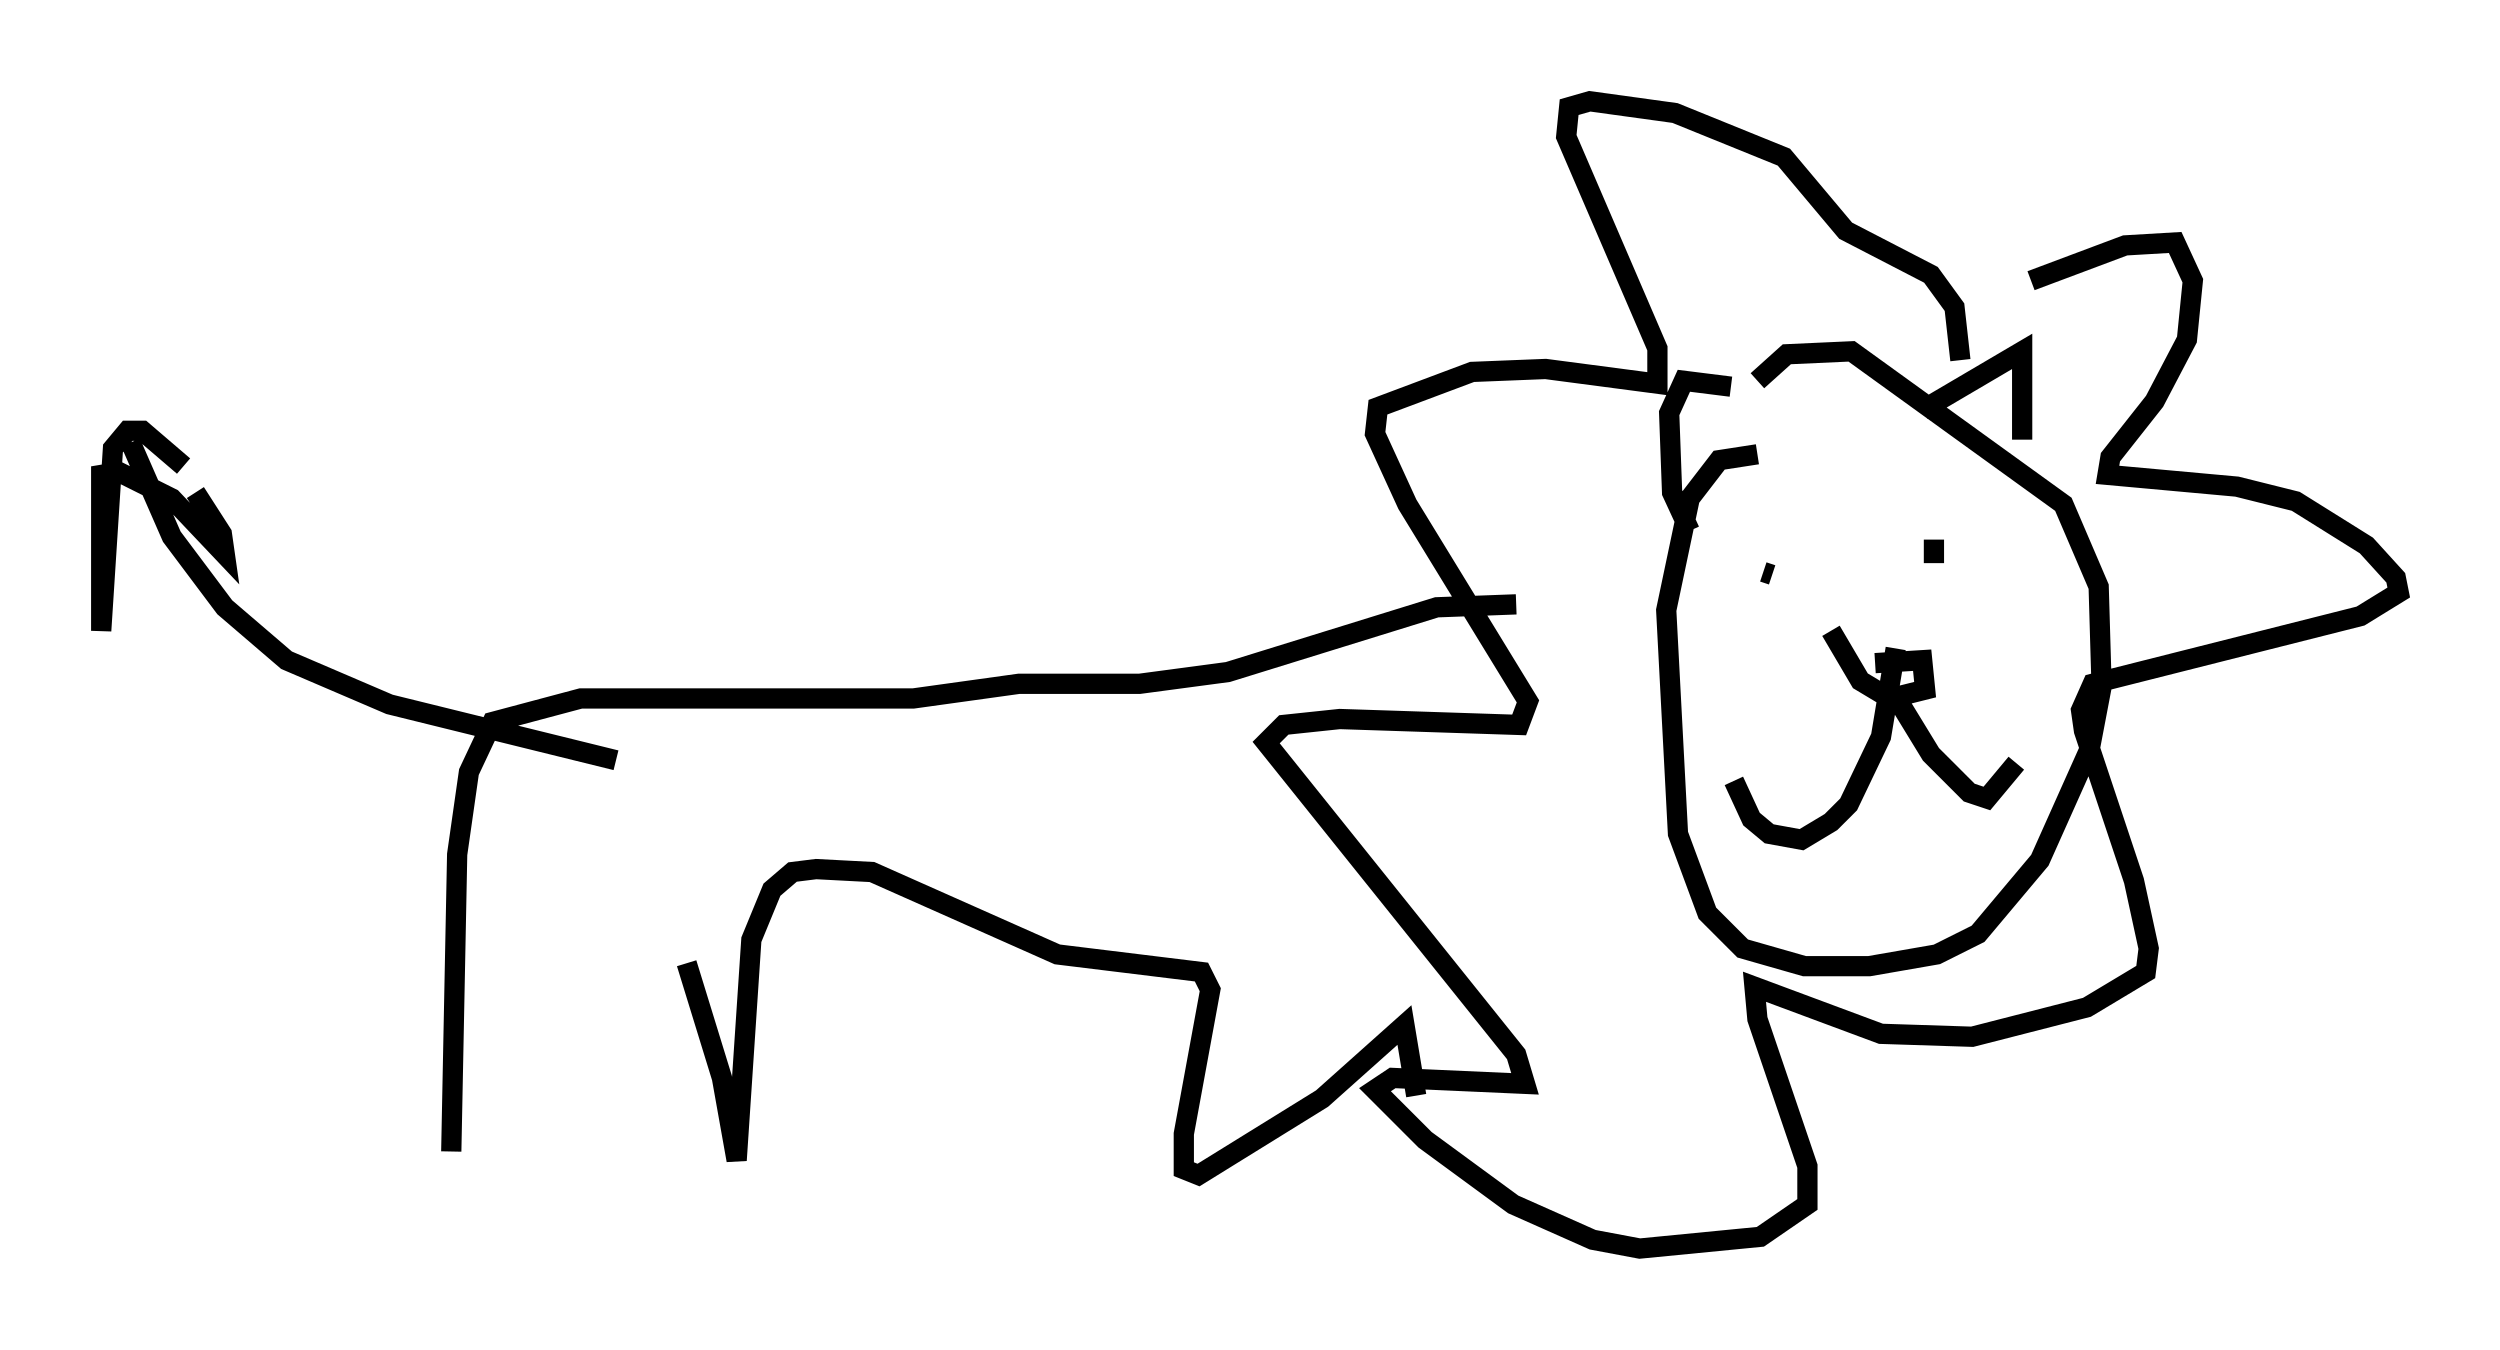<?xml version="1.0" encoding="utf-8" ?>
<svg baseProfile="full" height="66.648" version="1.1" width="123.441" xmlns="http://www.w3.org/2000/svg" xmlns:ev="http://www.w3.org/2001/xml-events" xmlns:xlink="http://www.w3.org/1999/xlink"><defs /><rect fill="white" height="66.648" width="123.441" x="0" y="0" /><path d="M93.458, 17.637 m6.827, -3.777 l4.648, -1.743 2.469, -0.145 l0.872, 1.888 -0.291, 2.905 l-1.598, 3.05 -2.179, 2.76 l-0.145, 0.872 6.391, 0.581 l2.905, 0.726 3.486, 2.179 l1.453, 1.598 0.145, 0.726 l-1.888, 1.162 -13.218, 3.341 l-0.581, 1.307 0.145, 1.017 l2.469, 7.408 0.726, 3.341 l-0.145, 1.162 -2.905, 1.743 l-5.665, 1.453 -4.503, -0.145 l-6.246, -2.324 0.145, 1.598 l2.469, 7.263 0.0, 1.888 l-2.324, 1.598 -5.955, 0.581 l-2.324, -0.436 -3.922, -1.743 l-4.358, -3.196 -2.469, -2.469 l0.872, -0.581 6.536, 0.291 l-0.436, -1.453 -12.346, -15.397 l0.872, -0.872 2.76, -0.291 l8.86, 0.291 0.436, -1.162 l-5.955, -9.732 -1.598, -3.486 l0.145, -1.307 4.648, -1.743 l3.631, -0.145 5.52, 0.726 l0.0, -1.743 -4.503, -10.458 l0.145, -1.453 1.017, -0.291 l4.212, 0.581 5.374, 2.179 l3.05, 3.631 4.212, 2.179 l1.162, 1.598 0.291, 2.615 m-10.022, 4.648 l-1.888, 0.291 -1.453, 1.888 l-1.162, 5.52 0.581, 11.039 l1.453, 3.922 1.743, 1.743 l3.05, 0.872 3.196, 0.0 l3.341, -0.581 2.034, -1.017 l3.05, -3.631 2.469, -5.52 l0.581, -3.05 -0.145, -4.939 l-1.743, -4.067 -10.458, -7.553 l-3.196, 0.145 -1.453, 1.307 m0.291, 9.441 l0.436, 0.145 m7.989, -1.743 l0.0, 1.162 m-2.905, 4.939 l2.324, -0.145 0.145, 1.453 l-1.743, 0.436 -1.453, -0.872 l-1.453, -2.469 m3.341, 3.486 l1.598, 2.615 1.888, 1.888 l0.872, 0.291 1.453, -1.743 m-5.955, -5.665 l-0.726, 4.358 -1.598, 3.341 l-0.872, 0.872 -1.453, 0.872 l-1.598, -0.291 -0.872, -0.726 l-0.872, -1.888 m9.296, -18.302 l4.939, -2.905 0.0, 4.358 m-14.38, -2.615 l-2.324, -0.291 -0.726, 1.598 l0.145, 3.922 0.872, 1.888 m-8.57, 3.631 l-3.922, 0.145 -10.313, 3.196 l-4.358, 0.581 -5.955, 0.0 l-5.229, 0.726 -16.413, 0.0 l-4.358, 1.162 -1.162, 2.469 l-0.581, 4.067 -0.291, 14.67 m8.134, -19.318 l-11.184, -2.76 -5.084, -2.179 l-3.05, -2.615 -2.615, -3.486 l-2.034, -4.648 m2.615, 1.162 l-2.034, -1.743 -0.726, 0.0 l-0.726, 0.872 -0.581, 9.006 l0.0, -7.698 0.872, -0.145 l2.615, 1.307 2.615, 2.76 l-0.145, -1.017 -1.307, -2.034 m24.257, 23.24 l1.743, 5.665 0.726, 4.067 l0.726, -10.894 1.017, -2.469 l1.017, -0.872 1.162, -0.145 l2.76, 0.145 9.151, 4.067 l7.117, 0.872 0.436, 0.872 l-1.307, 7.117 0.0, 1.743 l0.726, 0.291 6.101, -3.777 l4.067, -3.631 0.581, 3.486 " fill="none" stroke="black" stroke-width="1" /></svg>
